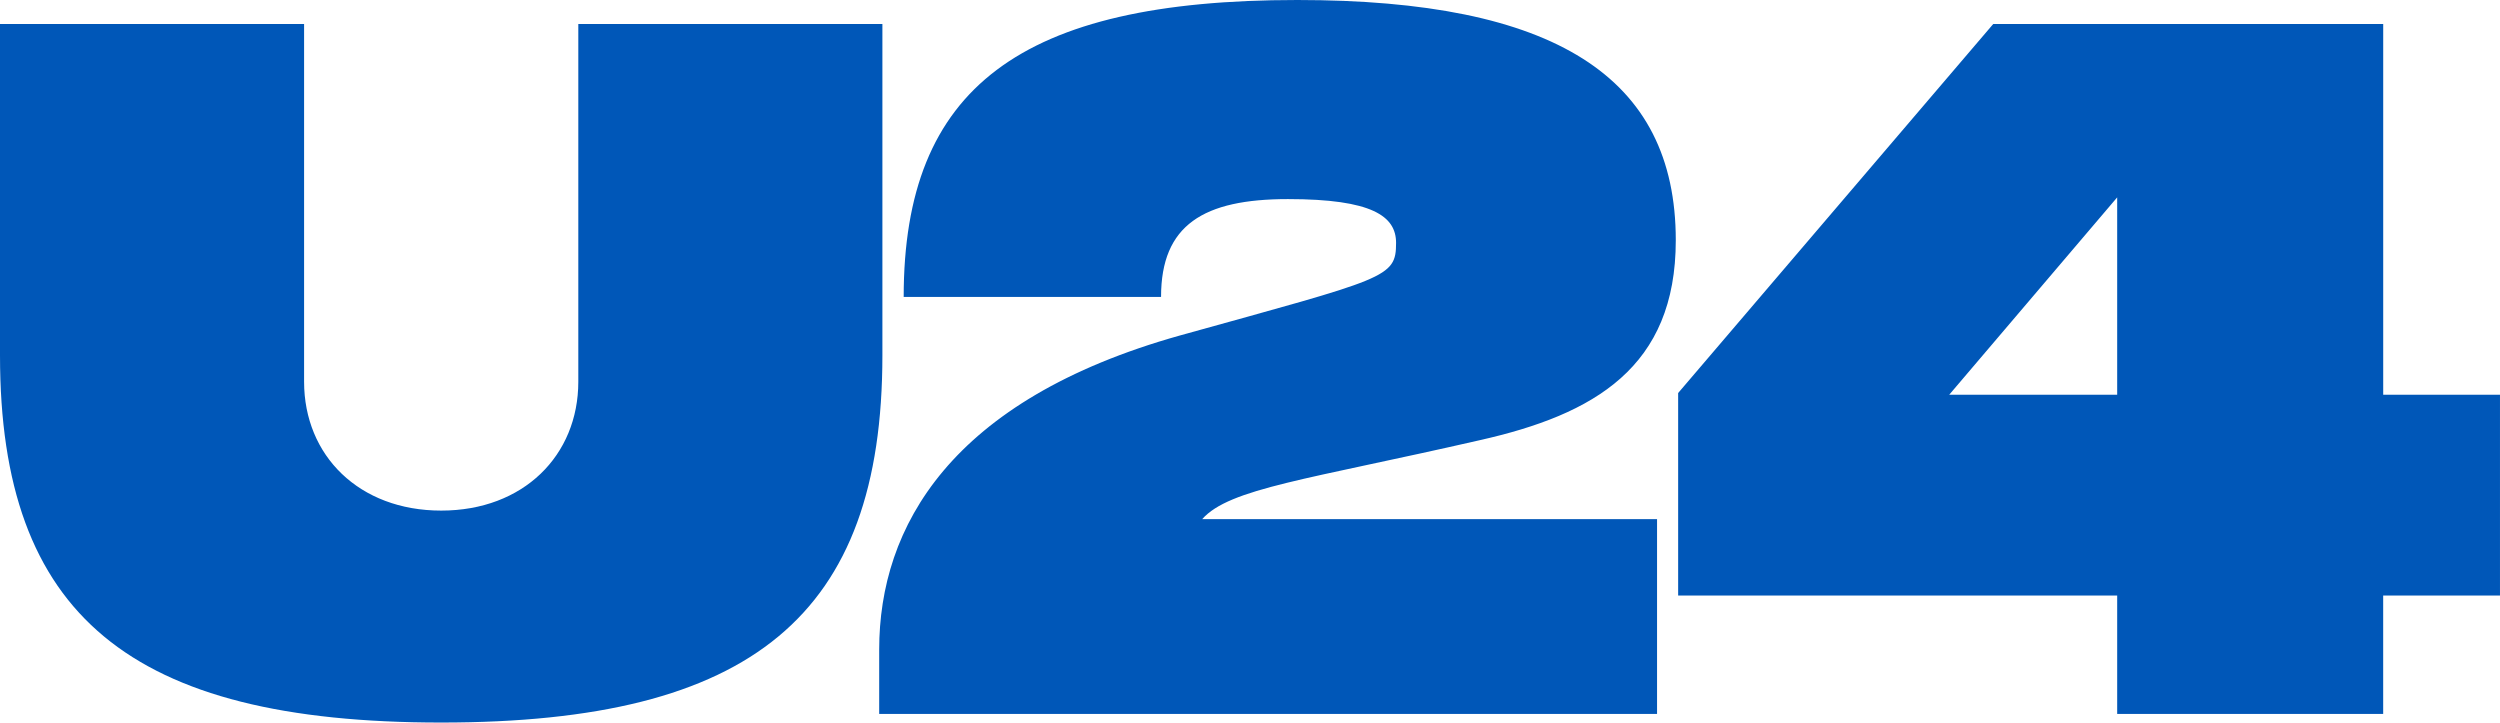 <svg width="173" height="50" viewBox="0 0 173 50" fill="none" xmlns="http://www.w3.org/2000/svg">
<path d="M61.062 24.59C61.062 42.582 52.051 50 30.53 50C9.009 50 0 42.582 0 24.59V1.663H21.043V26.415C21.043 31.522 24.844 35.333 30.532 35.333C36.218 35.333 40.019 31.522 40.019 26.415V1.663H61.062V24.59ZM172.999 27.316V41.211H164.916V49.406H146.509V41.211H116.128V27.197L137.93 1.663H164.918V27.316H172.999ZM146.509 13.658L134.886 27.316H146.509V13.658ZM115.964 16.627C115.964 5.284 107.535 0 89.774 0C70.618 0 62.535 6.057 62.535 20.546H80.345C80.345 15.558 83.288 13.777 89.126 13.777C94.963 13.777 96.608 14.964 96.608 16.805C96.608 19.24 95.961 19.24 81.642 23.218C65.778 27.671 60.84 36.459 60.84 44.952V49.405H114.668V35.926H83.189C85.085 33.788 90.473 33.194 102.395 30.462C110.327 28.681 115.964 25.416 115.964 16.627Z" fill="#0057B8"/>
</svg>

